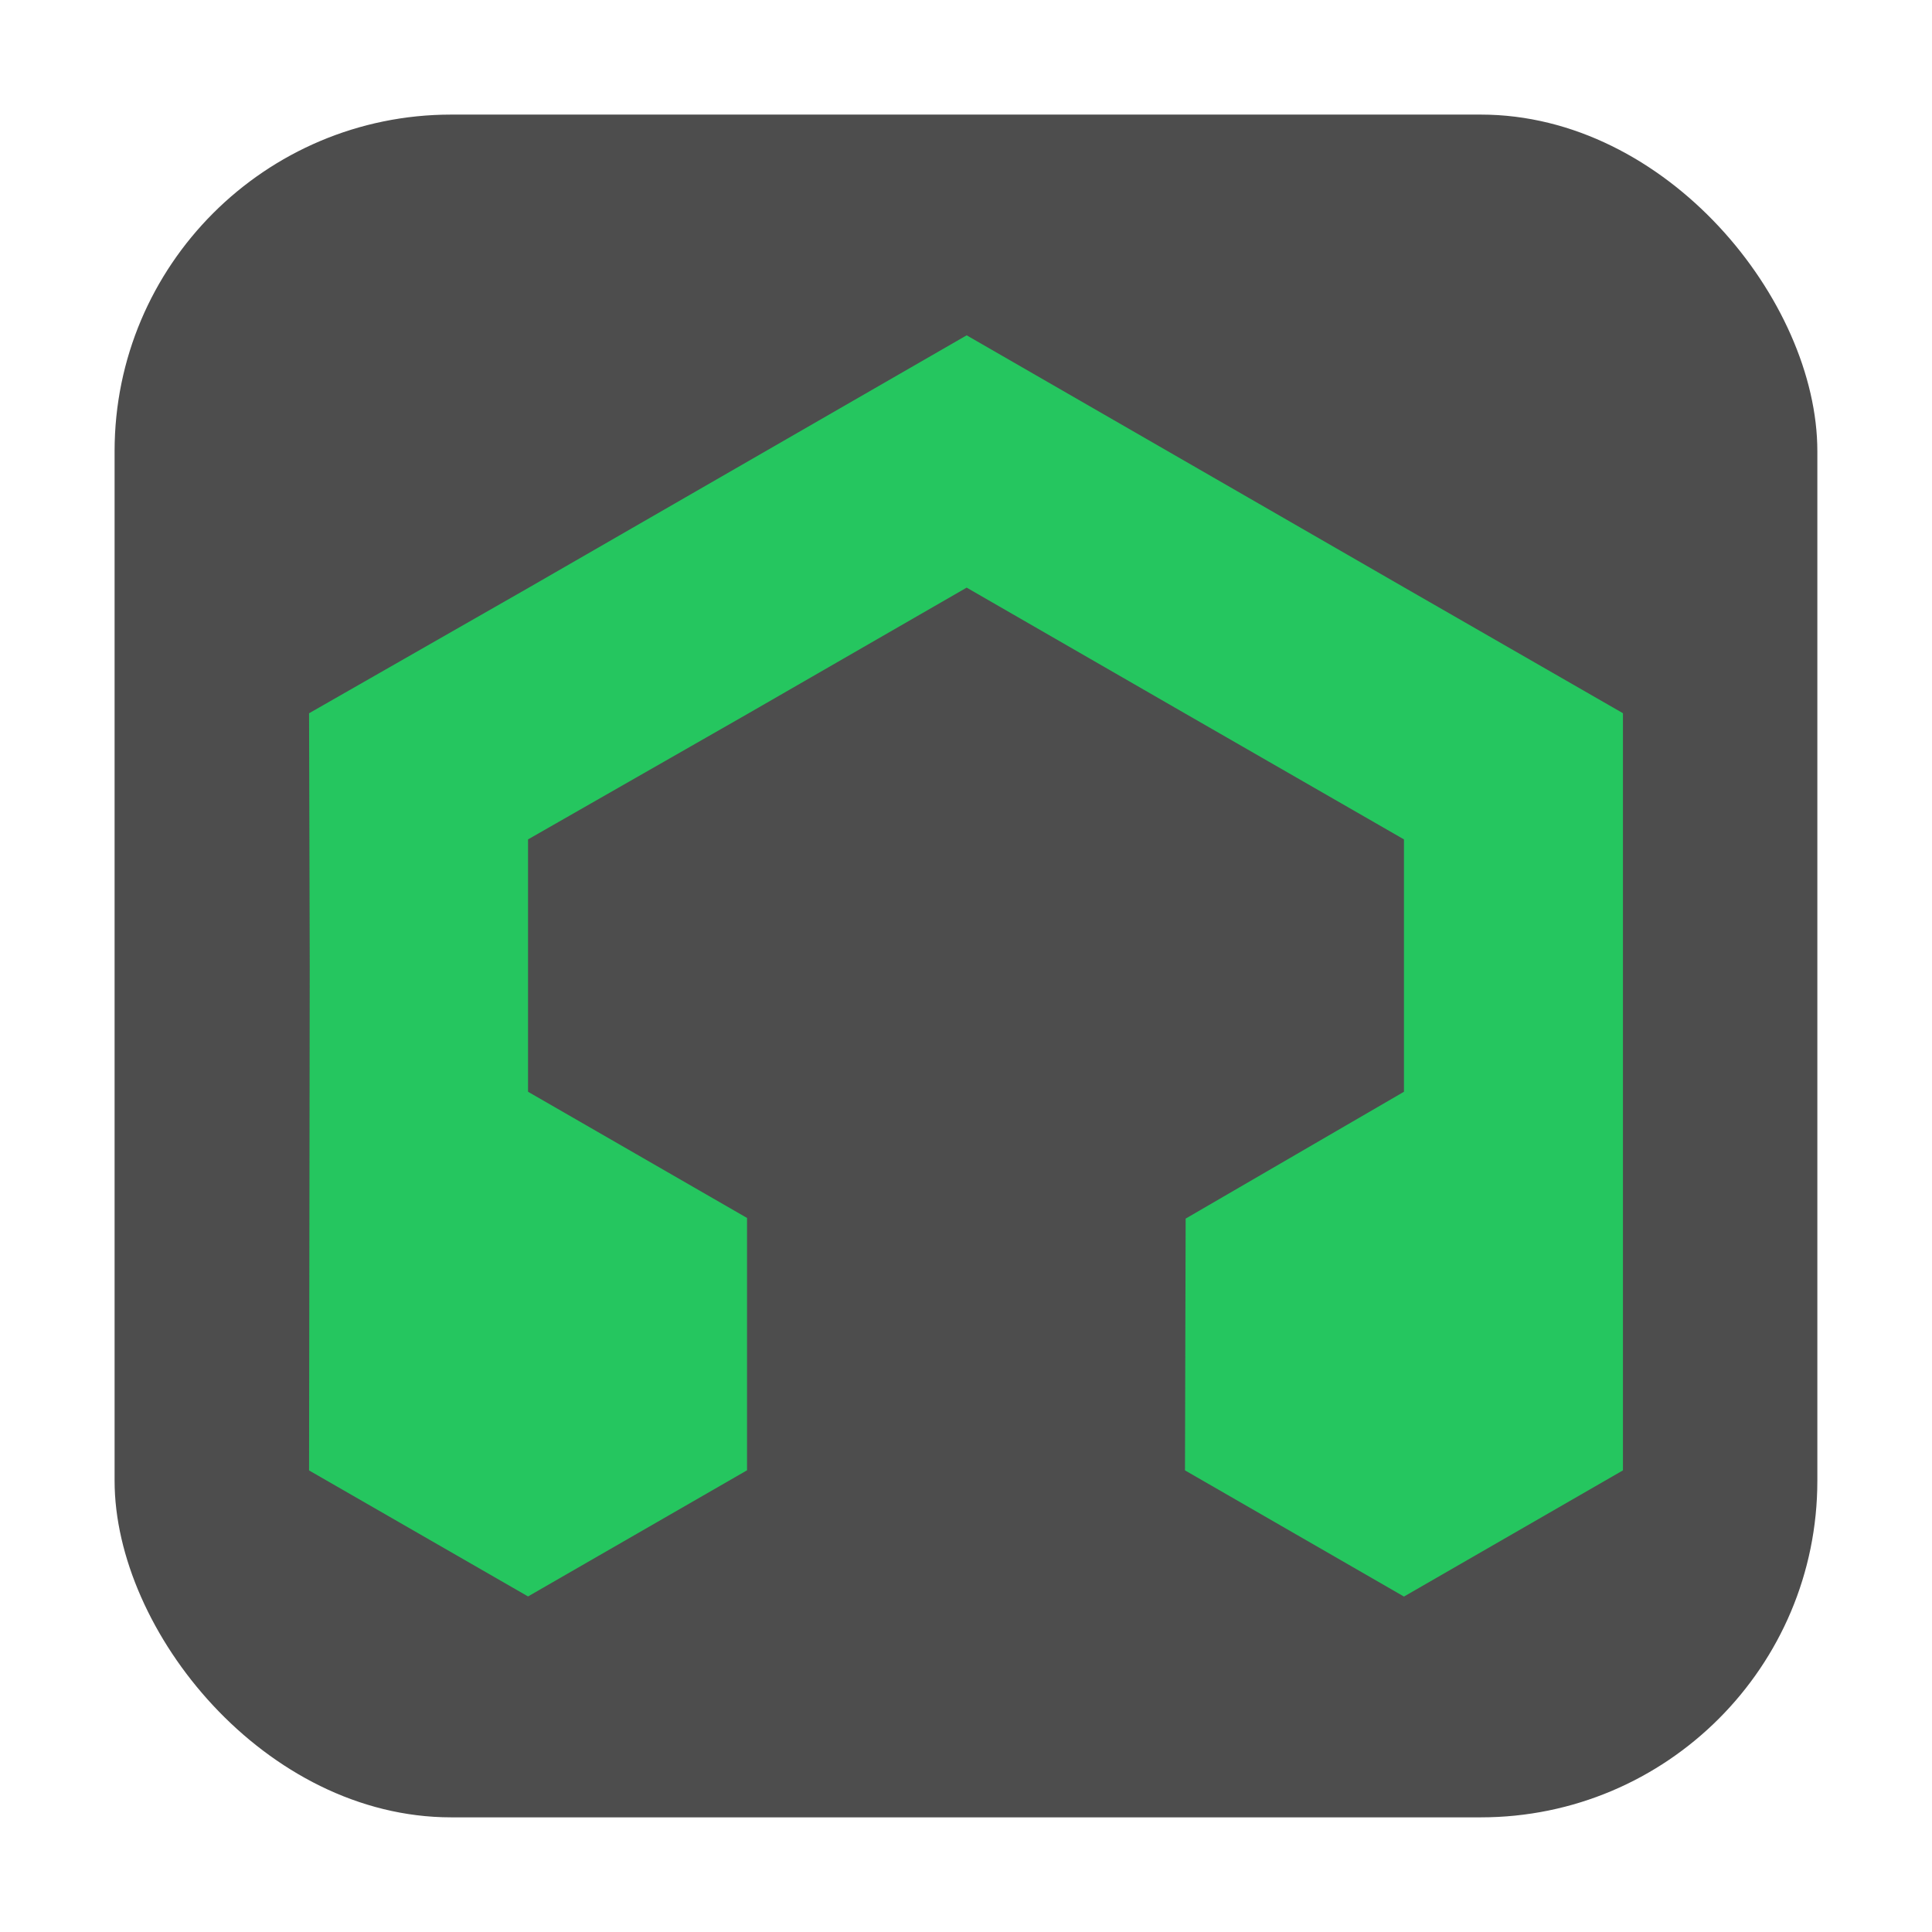 <svg height="32" width="32" xmlns="http://www.w3.org/2000/svg"><rect fill="#4d4d4d" fill-rule="evenodd" height="28.203" ry="5.575" width="28.203" x="1.898" y="1.898"/><path d="m5.119 24.355.011-8.35-.011-4.191 3.638-2.08 7.254-4.18 7.254 4.18 3.616 2.079v12.541l-3.627 2.09-3.627-2.09.011-4.17 3.616-2.101v-4.18l-3.616-2.08-3.627-2.09-3.627 2.09-3.638 2.08v4.18l3.627 2.09v4.18l-3.627 2.089z" fill="#25c65f"/></svg>